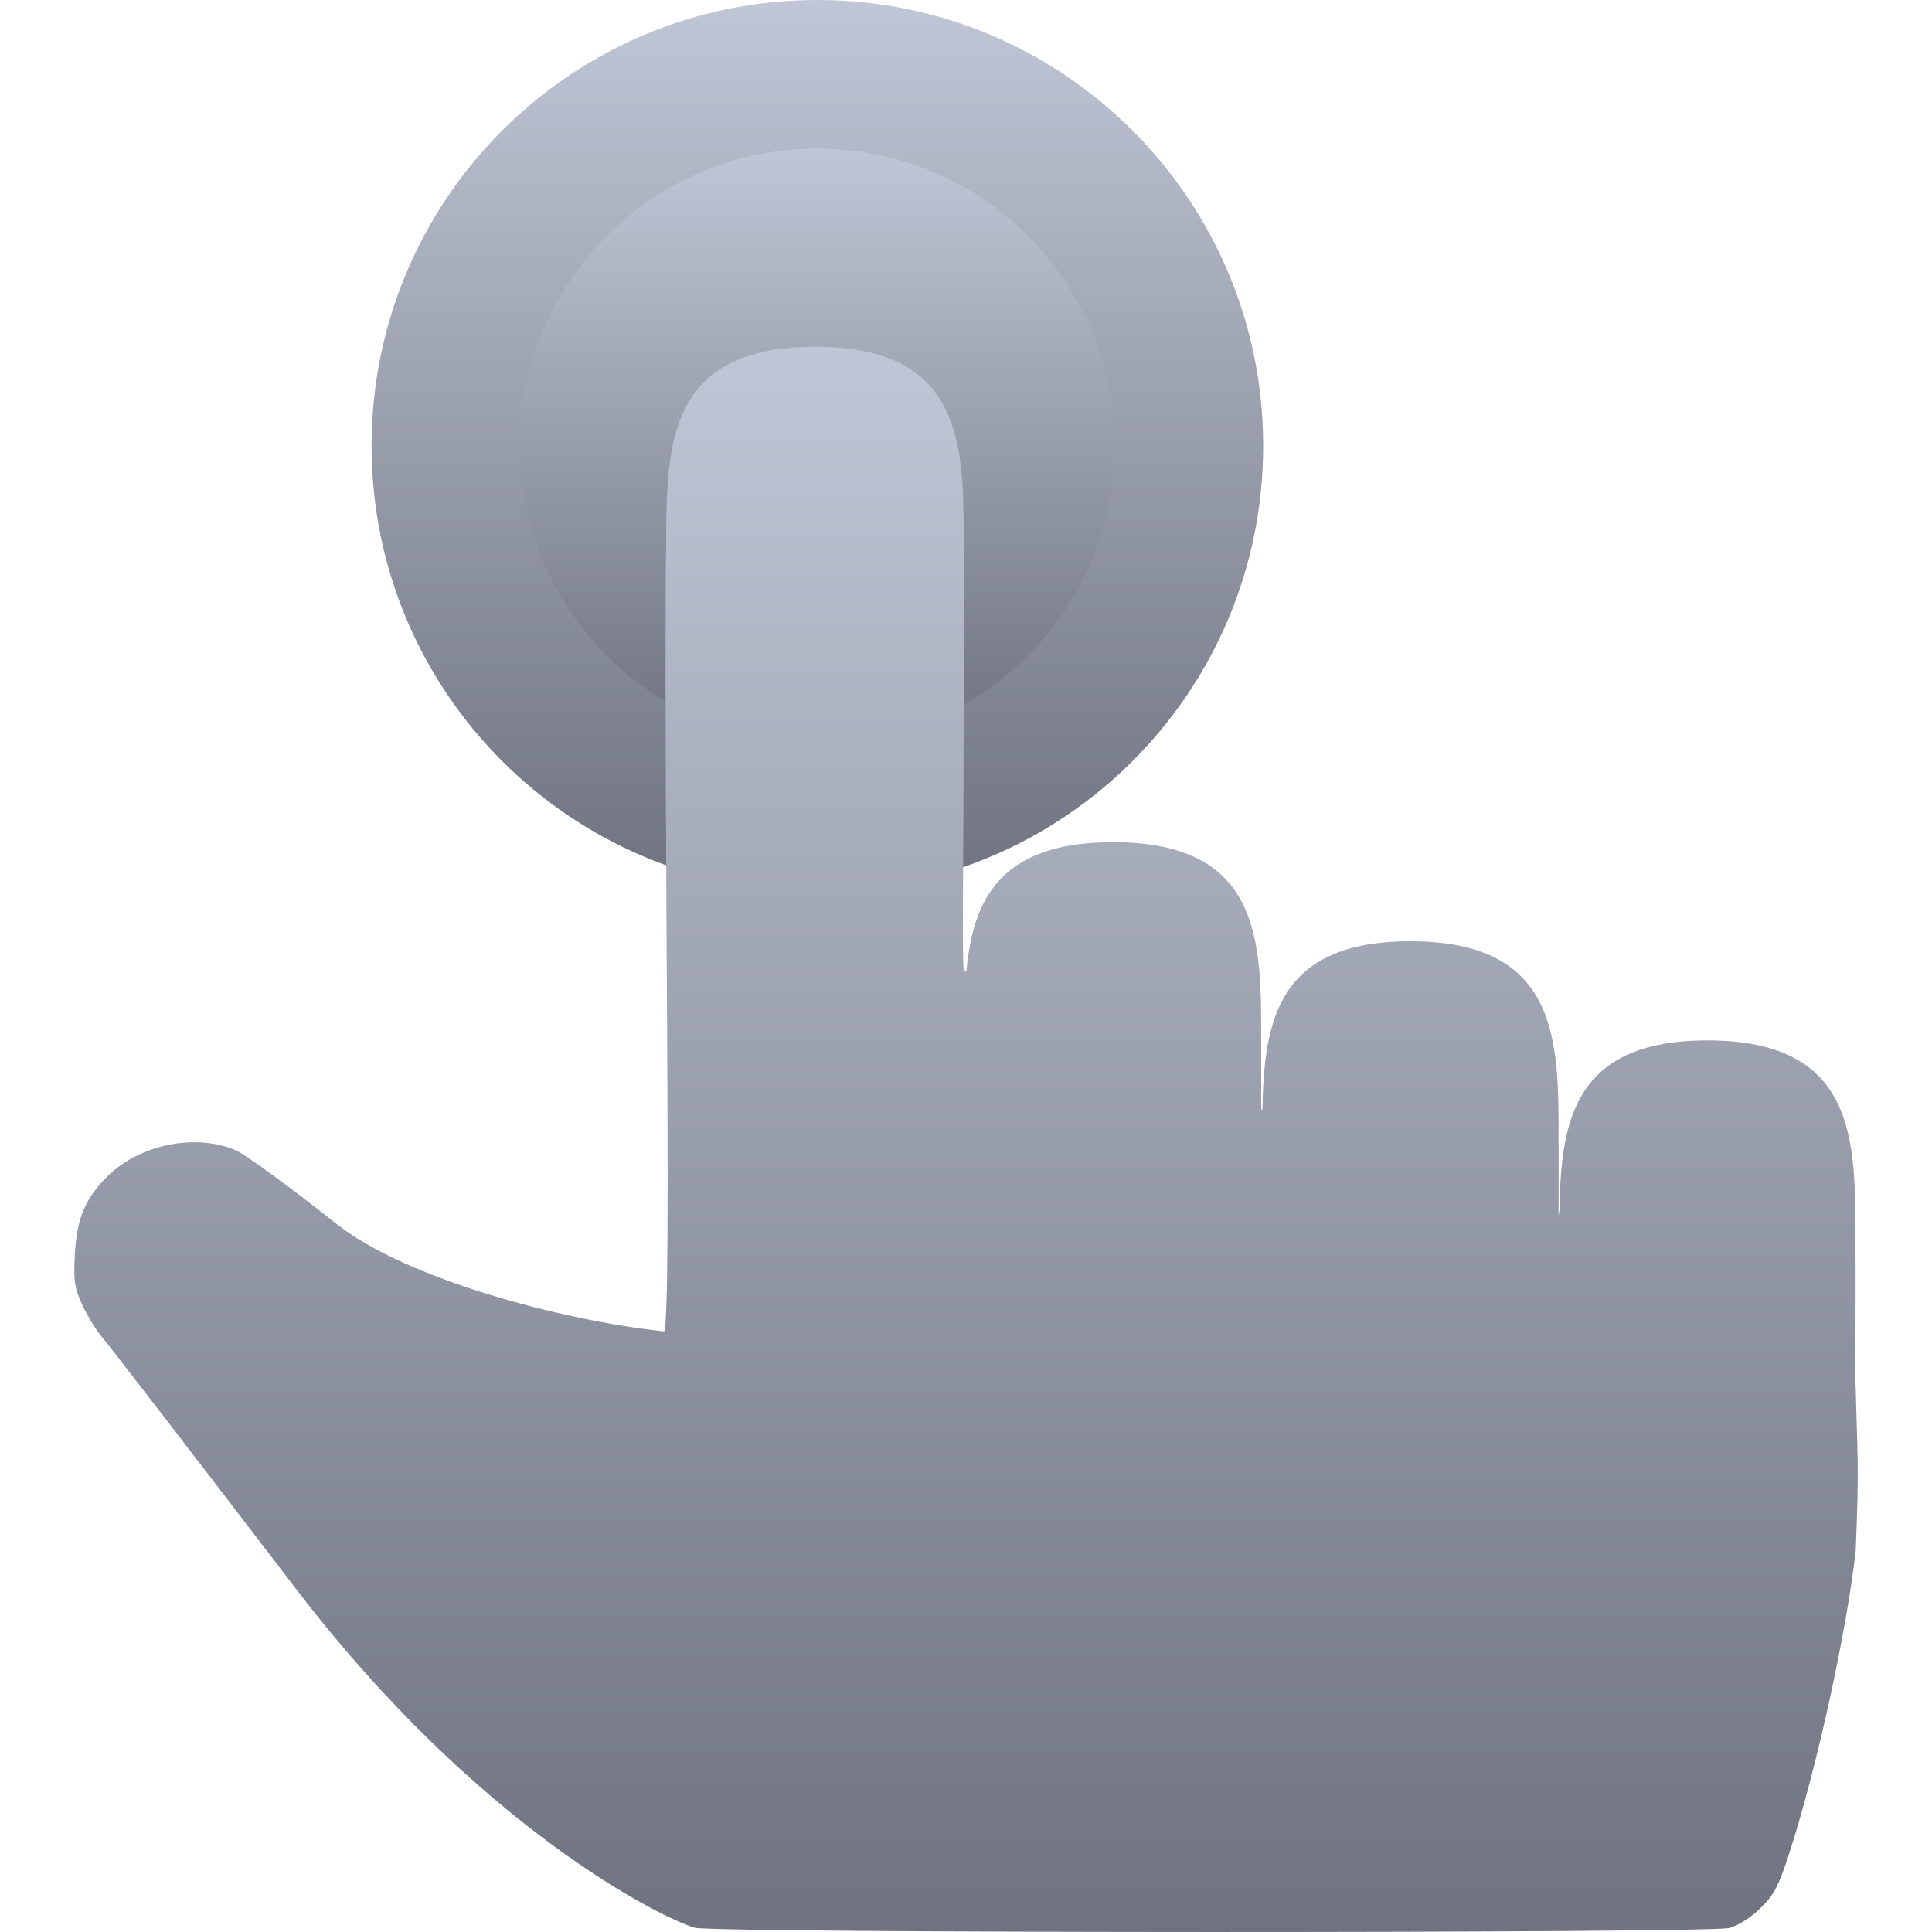 <svg xmlns="http://www.w3.org/2000/svg" xmlns:xlink="http://www.w3.org/1999/xlink" width="64" height="64" viewBox="0 0 64 64" version="1.1"><defs><linearGradient id="linear0" gradientUnits="userSpaceOnUse" x1="0" y1="0" x2="0" y2="1" gradientTransform="matrix(29.535,0,0,29.535,12.309,0)"><stop offset="0" style="stop-color:#c1c6d6;stop-opacity:1;"/><stop offset="1" style="stop-color:#6f7380;stop-opacity:1;"/></linearGradient><linearGradient id="linear1" gradientUnits="userSpaceOnUse" x1="0" y1="0" x2="0" y2="1" gradientTransform="matrix(19.699,0,0,19.695,17.227,4.922)"><stop offset="0" style="stop-color:#c1c6d6;stop-opacity:1;"/><stop offset="1" style="stop-color:#6f7380;stop-opacity:1;"/></linearGradient><linearGradient id="linear2" gradientUnits="userSpaceOnUse" x1="0" y1="0" x2="0" y2="1" gradientTransform="matrix(59.078,0,0,52.512,2.461,11.488)"><stop offset="0" style="stop-color:#c1c6d6;stop-opacity:1;"/><stop offset="1" style="stop-color:#6f7380;stop-opacity:1;"/></linearGradient></defs><g id="surface1"><path style=" stroke:none;fill-rule:nonzero;fill:url(#linear0);" d="M 41.844 14.77 C 41.844 22.926 35.23 29.535 27.074 29.535 C 18.918 29.535 12.309 22.926 12.309 14.77 C 12.309 6.613 18.918 0 27.074 0 C 35.23 0 41.844 6.613 41.844 14.77 Z M 41.844 14.77 "/><path style=" stroke:none;fill-rule:nonzero;fill:url(#linear1);" d="M 36.926 14.77 C 36.926 20.207 32.516 24.617 27.074 24.617 C 21.637 24.617 17.227 20.207 17.227 14.77 C 17.227 9.328 21.637 4.922 27.074 4.922 C 32.516 4.922 36.926 9.328 36.926 14.77 Z M 36.926 14.77 "/><path style=" stroke:none;fill-rule:nonzero;fill:url(#linear2);" d="M 27.008 11.488 C 22.078 11.488 22.078 14.77 22.066 18.051 C 22.035 20.078 22.043 24.312 22.078 30.559 C 22.145 40.539 22.125 43.676 22.004 44.105 C 18.602 43.742 13.457 42.367 11.152 40.547 C 9.648 39.352 8.152 38.262 7.836 38.117 C 6.516 37.531 4.641 37.898 3.562 38.965 C 2.82 39.699 2.547 40.355 2.48 41.535 C 2.434 42.438 2.461 42.648 2.734 43.246 C 2.91 43.625 3.227 44.129 3.438 44.367 C 3.645 44.609 6.512 48.324 9.805 52.633 C 15.902 60.605 21.973 63.562 23.016 63.859 C 23.656 64.043 56.621 64.047 57.285 63.867 C 57.586 63.785 58.02 63.508 58.328 63.199 C 58.766 62.77 58.93 62.453 59.266 61.41 C 60.23 58.43 61.195 53.887 61.473 51.367 C 61.594 48.438 61.527 48.324 61.473 45.949 C 61.473 45.902 61.461 45.863 61.461 45.82 C 61.465 43.711 61.477 41.93 61.461 41.027 C 61.469 37.742 61.477 34.465 56.559 34.465 C 52.125 34.465 51.707 37.152 51.66 40.086 C 51.652 40.164 51.629 40.242 51.629 40.32 C 51.629 39.527 51.637 38.227 51.629 37.742 C 51.637 34.465 51.637 31.18 46.719 31.18 C 42.312 31.18 41.875 33.836 41.82 36.742 C 41.809 36.754 41.797 36.758 41.785 36.766 C 41.785 36.746 41.777 36.59 41.777 36.551 C 41.777 35.965 41.785 34.855 41.777 34.465 C 41.789 31.18 41.789 27.898 36.871 27.898 C 33.133 27.898 32.234 29.797 32.016 32.148 C 32.008 32.148 31.934 32.168 31.934 32.168 C 31.859 32.191 31.922 28.18 31.922 23.859 C 31.922 20.898 31.941 19.145 31.922 18.051 C 31.93 14.77 31.934 11.488 27.008 11.488 Z M 27.008 11.488 "/></g></svg>
